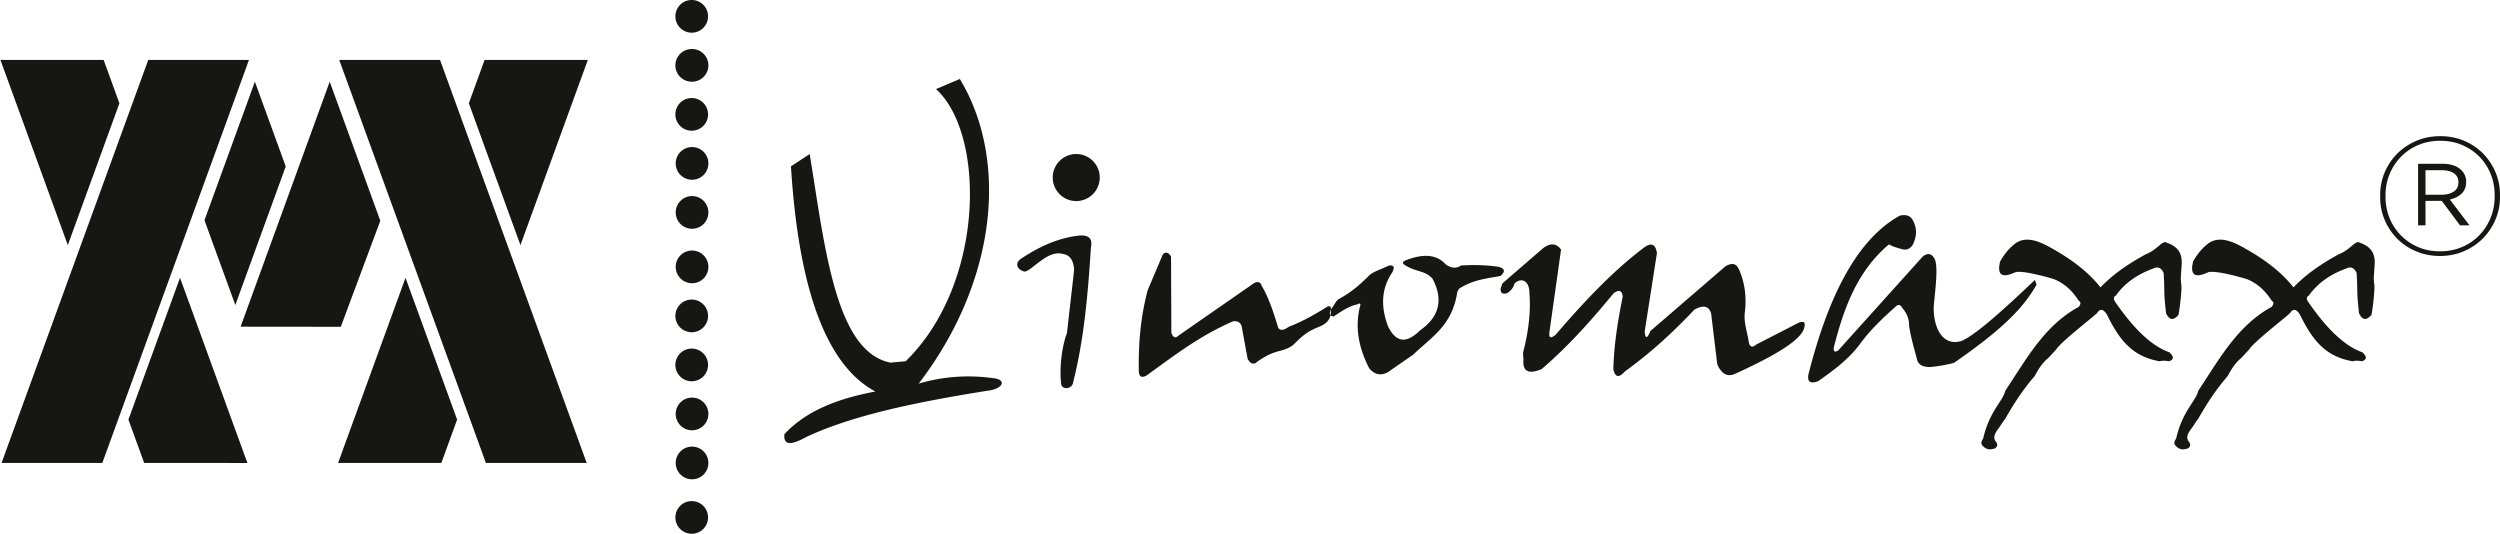 <svg width="459" height="98" xmlns="http://www.w3.org/2000/svg" xmlns:xlink="http://www.w3.org/1999/xlink" xmlns:svgjs="http://svgjs.com/svgjs" viewBox="160 3399 459 98"><svg width="16" height="41" xmlns="http://www.w3.org/2000/svg" xmlns:xlink="http://www.w3.org/1999/xlink" xmlns:svgjs="http://svgjs.com/svgjs" viewBox="0.54 0 14.919 41" fill="#161615" x="197" y="3414"><svg xmlns="http://www.w3.org/2000/svg" xmlns:xlink="http://www.w3.org/1999/xlink" width="16" height="41" viewBox="0.398 0.141 14.837 40.774"><path paint-order="stroke fill markers" fill-rule="evenodd" d="M.398 25.437l5.633 15.478 9.205-25.3L9.602.14 9.51.394.398 25.437z"/></svg></svg><svg width="22" height="34" xmlns="http://www.w3.org/2000/svg" xmlns:xlink="http://www.w3.org/1999/xlink" xmlns:svgjs="http://svgjs.com/svgjs" viewBox="0.074 0 21.851 34" fill="#161615" x="222" y="3450"><svg xmlns="http://www.w3.org/2000/svg" xmlns:xlink="http://www.w3.org/1999/xlink" width="22" height="34" viewBox="0.011 0.969 21.227 33.029"><path paint-order="stroke fill markers" fill-rule="evenodd" d="M.011 33.995l18.414.003 2.813-7.736L12.034.97.01 33.995z"/></svg></svg><svg width="22" height="34" xmlns="http://www.w3.org/2000/svg" xmlns:xlink="http://www.w3.org/1999/xlink" xmlns:svgjs="http://svgjs.com/svgjs" viewBox="0.076 0 21.847 34" fill="#161615" x="246" y="3410"><svg xmlns="http://www.w3.org/2000/svg" xmlns:xlink="http://www.w3.org/1999/xlink" width="22" height="34" viewBox="0.006 0.337 21.227 33.035"><path paint-order="stroke fill markers" fill-rule="evenodd" d="M21.233.337H2.819L.006 8.074l9.207 25.298L21.233.337z"/></svg></svg><svg width="22" height="34" xmlns="http://www.w3.org/2000/svg" xmlns:xlink="http://www.w3.org/1999/xlink" xmlns:svgjs="http://svgjs.com/svgjs" viewBox="0.076 0 21.848 34" fill="#161615" x="160" y="3410"><svg xmlns="http://www.w3.org/2000/svg" xmlns:xlink="http://www.w3.org/1999/xlink" width="22" height="34" viewBox="0 0.337 21.227 33.033"><path paint-order="stroke fill markers" fill-rule="evenodd" d="M21.227 8.074L18.413.337H0L12.023 33.37l9.204-25.296z"/></svg></svg><svg width="23" height="34" xmlns="http://www.w3.org/2000/svg" xmlns:xlink="http://www.w3.org/1999/xlink" xmlns:svgjs="http://svgjs.com/svgjs" viewBox="0.577 0 21.846 34" fill="#161615" x="183" y="3450"><svg xmlns="http://www.w3.org/2000/svg" xmlns:xlink="http://www.w3.org/1999/xlink" width="23" height="34" viewBox="0.995 0.966 21.224 33.031"><path paint-order="stroke fill markers" fill-rule="evenodd" d="M.995 26.264l2.812 7.728 18.411.006L10.198.966.996 26.264z"/></svg></svg><svg width="46" height="74" xmlns="http://www.w3.org/2000/svg" xmlns:xlink="http://www.w3.org/1999/xlink" xmlns:svgjs="http://svgjs.com/svgjs" viewBox="0.287 0 45.427 74" fill="#161615" x="160" y="3410"><svg xmlns="http://www.w3.org/2000/svg" xmlns:xlink="http://www.w3.org/1999/xlink" width="46" height="74" viewBox="0 0.337 45.218 73.661"><path paint-order="stroke fill markers" fill-rule="evenodd" d="M45.218.337H26.811l-.004.003L0 73.994l18.413.003L45.218.337z"/></svg></svg><svg width="46" height="74" xmlns="http://www.w3.org/2000/svg" xmlns:xlink="http://www.w3.org/1999/xlink" xmlns:svgjs="http://svgjs.com/svgjs" viewBox="0.283 0 45.434 74" fill="#161615" x="222" y="3410"><svg xmlns="http://www.w3.org/2000/svg" xmlns:xlink="http://www.w3.org/1999/xlink" width="46" height="74" viewBox="0.01 0.337 45.225 73.659"><path paint-order="stroke fill markers" fill-rule="evenodd" d="M18.429.343l-.003-.006H.01L26.815 73.99l18.42.005L18.43.343z"/></svg></svg><svg width="26" height="45" xmlns="http://www.w3.org/2000/svg" xmlns:xlink="http://www.w3.org/1999/xlink" xmlns:svgjs="http://svgjs.com/svgjs" viewBox="0.174 0 25.652 45" fill="#161615" x="204" y="3414"><svg xmlns="http://www.w3.org/2000/svg" xmlns:xlink="http://www.w3.org/1999/xlink" width="26" height="45" viewBox="0.416 0.14 25.419 44.591"><path paint-order="stroke fill markers" fill-rule="evenodd" d="M18.645 44.731h-.004L.416 44.712 16.628.14l9.206 25.297-7.19 19.294z"/></svg></svg><svg width="6" height="6" xmlns="http://www.w3.org/2000/svg" xmlns:xlink="http://www.w3.org/1999/xlink" xmlns:svgjs="http://svgjs.com/svgjs" fill="#161615" x="284" y="3399"><svg xmlns="http://www.w3.org/2000/svg" xmlns:xlink="http://www.w3.org/1999/xlink" width="6" height="6" viewBox="0.799 0.11 4.935 4.935"><path paint-order="stroke fill markers" fill-rule="evenodd" d="M3.266 5.046A2.468 2.468 0 1 0 3.267.11a2.468 2.468 0 0 0 0 4.936z"/></svg></svg><svg width="6" height="6" xmlns="http://www.w3.org/2000/svg" xmlns:xlink="http://www.w3.org/1999/xlink" xmlns:svgjs="http://svgjs.com/svgjs" fill="#161615" x="284" y="3408"><svg xmlns="http://www.w3.org/2000/svg" xmlns:xlink="http://www.w3.org/1999/xlink" width="6" height="6" viewBox="0.799 0.319 4.935 4.935"><path paint-order="stroke fill markers" fill-rule="evenodd" d="M3.266 5.253A2.467 2.467 0 1 0 3.268.32a2.467 2.467 0 0 0-.002 4.934z"/></svg></svg><svg width="6" height="6" xmlns="http://www.w3.org/2000/svg" xmlns:xlink="http://www.w3.org/1999/xlink" xmlns:svgjs="http://svgjs.com/svgjs" fill="#161615" x="284" y="3417"><svg xmlns="http://www.w3.org/2000/svg" xmlns:xlink="http://www.w3.org/1999/xlink" width="6" height="6" viewBox="0.799 0.525 4.935 4.935"><path paint-order="stroke fill markers" fill-rule="evenodd" d="M3.266 5.46a2.467 2.467 0 1 0 0-4.935 2.467 2.467 0 0 0 0 4.935z"/></svg></svg><svg width="6" height="6" xmlns="http://www.w3.org/2000/svg" xmlns:xlink="http://www.w3.org/1999/xlink" xmlns:svgjs="http://svgjs.com/svgjs" fill="#161615" x="284" y="3426"><svg xmlns="http://www.w3.org/2000/svg" xmlns:xlink="http://www.w3.org/1999/xlink" width="6" height="6" viewBox="0.799 0.731 4.935 4.935"><path paint-order="stroke fill markers" fill-rule="evenodd" d="M3.266 5.666a2.468 2.468 0 1 0 0-4.935 2.468 2.468 0 0 0 0 4.935z"/></svg></svg><svg width="6" height="6" xmlns="http://www.w3.org/2000/svg" xmlns:xlink="http://www.w3.org/1999/xlink" xmlns:svgjs="http://svgjs.com/svgjs" fill="#161615" x="284" y="3435"><svg xmlns="http://www.w3.org/2000/svg" xmlns:xlink="http://www.w3.org/1999/xlink" width="6" height="6" viewBox="0.799 0.937 4.935 4.935"><path paint-order="stroke fill markers" fill-rule="evenodd" d="M3.266 5.872A2.468 2.468 0 1 0 3.267.937a2.468 2.468 0 0 0 0 4.935z"/></svg></svg><svg width="6" height="6" xmlns="http://www.w3.org/2000/svg" xmlns:xlink="http://www.w3.org/1999/xlink" xmlns:svgjs="http://svgjs.com/svgjs" fill="#161615" x="284" y="3445"><svg xmlns="http://www.w3.org/2000/svg" xmlns:xlink="http://www.w3.org/1999/xlink" width="6" height="6" viewBox="0.799 0.145 4.935 4.935"><path paint-order="stroke fill markers" fill-rule="evenodd" d="M3.266 5.08A2.468 2.468 0 1 0 3.267.145a2.468 2.468 0 0 0 0 4.935z"/></svg></svg><svg width="6" height="6" xmlns="http://www.w3.org/2000/svg" xmlns:xlink="http://www.w3.org/1999/xlink" xmlns:svgjs="http://svgjs.com/svgjs" fill="#161615" x="284" y="3454"><svg xmlns="http://www.w3.org/2000/svg" xmlns:xlink="http://www.w3.org/1999/xlink" width="6" height="6" viewBox="0.799 0.351 4.935 4.935"><path paint-order="stroke fill markers" fill-rule="evenodd" d="M3.266 5.287a2.468 2.468 0 1 0 0-4.936 2.468 2.468 0 0 0 0 4.936z"/></svg></svg><svg width="6" height="6" xmlns="http://www.w3.org/2000/svg" xmlns:xlink="http://www.w3.org/1999/xlink" xmlns:svgjs="http://svgjs.com/svgjs" fill="#161615" x="284" y="3463"><svg xmlns="http://www.w3.org/2000/svg" xmlns:xlink="http://www.w3.org/1999/xlink" width="6" height="6" viewBox="0.799 0.557 4.935 4.935"><path paint-order="stroke fill markers" fill-rule="evenodd" d="M3.266 5.493a2.468 2.468 0 1 0 0-4.936 2.468 2.468 0 0 0 0 4.936z"/></svg></svg><svg width="6" height="6" xmlns="http://www.w3.org/2000/svg" xmlns:xlink="http://www.w3.org/1999/xlink" xmlns:svgjs="http://svgjs.com/svgjs" viewBox="0.001 0 5.998 6" fill="#161615" x="284" y="3472"><svg xmlns="http://www.w3.org/2000/svg" xmlns:xlink="http://www.w3.org/1999/xlink" width="6" height="6" viewBox="0.799 0.765 4.935 4.937"><path paint-order="stroke fill markers" fill-rule="evenodd" d="M3.266 5.702A2.469 2.469 0 1 0 3.265.765a2.469 2.469 0 0 0 .001 4.937z"/></svg></svg><svg width="6" height="6" xmlns="http://www.w3.org/2000/svg" xmlns:xlink="http://www.w3.org/1999/xlink" xmlns:svgjs="http://svgjs.com/svgjs" fill="#161615" x="284" y="3481"><svg xmlns="http://www.w3.org/2000/svg" xmlns:xlink="http://www.w3.org/1999/xlink" width="6" height="6" viewBox="0.799 0.973 4.935 4.935"><path paint-order="stroke fill markers" fill-rule="evenodd" d="M3.266 5.908A2.468 2.468 0 1 0 3.267.973a2.468 2.468 0 0 0 0 4.935z"/></svg></svg><svg width="6" height="6" xmlns="http://www.w3.org/2000/svg" xmlns:xlink="http://www.w3.org/1999/xlink" xmlns:svgjs="http://svgjs.com/svgjs" fill="#161615" x="284" y="3491"><svg xmlns="http://www.w3.org/2000/svg" xmlns:xlink="http://www.w3.org/1999/xlink" width="6" height="6" viewBox="0.799 0.178 4.935 4.935"><path paint-order="stroke fill markers" fill-rule="evenodd" d="M3.266 5.113A2.467 2.467 0 1 0 3.268.178a2.467 2.467 0 0 0-.002 4.935z"/></svg></svg><svg width="22" height="22" xmlns="http://www.w3.org/2000/svg" xmlns:xlink="http://www.w3.org/1999/xlink" xmlns:svgjs="http://svgjs.com/svgjs" viewBox="0 0.001 22 21.999" fill="#161615" x="597" y="3424"><svg xmlns="http://www.w3.org/2000/svg" xmlns:xlink="http://www.w3.org/1999/xlink" width="22" height="22" viewBox="0.843 0.95 20.259 20.258"><path paint-order="stroke fill markers" fill-rule="evenodd" d="M10.941 21.207c-1.437 0-2.776-.264-4.019-.79a9.614 9.614 0 0 1-3.198-2.138 9.82 9.82 0 0 1-2.115-3.164c-.514-1.198-.766-2.48-.766-3.842v-.365c0-1.36.252-2.643.766-3.844a9.84 9.84 0 0 1 2.127-3.165 10.198 10.198 0 0 1 3.221-2.154C8.192 1.216 9.544.95 11.004.95c1.438 0 2.776.256 4.022.78a9.935 9.935 0 0 1 3.197 2.137c.894.911 1.6 1.967 2.11 3.168a9.654 9.654 0 0 1 .769 3.846v.333a9.67 9.67 0 0 1-.77 3.847 10 10 0 0 1-2.124 3.18c-.906.913-1.984 1.633-3.22 2.166-1.243.534-2.591.8-4.047.8zm0-.79c1.353 0 2.6-.236 3.731-.722a8.775 8.775 0 0 0 2.926-1.99 9.237 9.237 0 0 0 1.908-2.932c.455-1.12.69-2.304.69-3.56v-.332c0-1.25-.225-2.431-.671-3.538a8.918 8.918 0 0 0-1.892-2.91c-.815-.832-1.786-1.487-2.91-1.976-1.127-.48-2.368-.727-3.72-.727-1.358 0-2.604.247-3.734.727a8.924 8.924 0 0 0-2.921 1.986 9.236 9.236 0 0 0-2.598 6.465v.365c0 1.247.23 2.43.686 3.538a8.947 8.947 0 0 0 4.816 4.884c1.127.486 2.352.722 3.69.722zM7.251 5.62h4.13c1.333 0 2.36.328 3.09.981.273.244.49.533.657.88.167.348.251.734.251 1.162V8.7c0 .818-.261 1.473-.767 1.96-.512.482-1.173.818-1.982 1.006l3.315 4.365h-1.6l-3.09-4.138h-2.75v4.138H7.253V5.62zm4.004 5.233c.787 0 1.46-.177 1.998-.52.545-.345.816-.87.816-1.58V8.7c0-.633-.253-1.122-.751-1.471-.504-.344-1.173-.52-2.006-.52H8.506v4.146h2.75z"/></svg></svg><svg width="22" height="22" xmlns="http://www.w3.org/2000/svg" xmlns:xlink="http://www.w3.org/1999/xlink" xmlns:svgjs="http://svgjs.com/svgjs" viewBox="0 0.001 22 21.999" fill="none" x="597" y="3424"><svg xmlns="http://www.w3.org/2000/svg" xmlns:xlink="http://www.w3.org/1999/xlink" width="22" height="22" viewBox="0.843 0.95 20.259 20.258"><path paint-order="stroke fill markers" d="M10.941 21.207c-1.437 0-2.776-.264-4.019-.79a9.614 9.614 0 0 1-3.198-2.138 9.82 9.82 0 0 1-2.115-3.164c-.514-1.198-.766-2.48-.766-3.842v-.365c0-1.36.252-2.643.766-3.844a9.84 9.84 0 0 1 2.127-3.165 10.198 10.198 0 0 1 3.221-2.154C8.192 1.216 9.544.95 11.004.95c1.438 0 2.776.256 4.022.78a9.935 9.935 0 0 1 3.197 2.137c.894.911 1.6 1.967 2.11 3.168a9.654 9.654 0 0 1 .769 3.846v.333a9.67 9.67 0 0 1-.77 3.847 10 10 0 0 1-2.124 3.18c-.906.913-1.984 1.633-3.22 2.166-1.243.534-2.591.8-4.047.8zm0-.79c1.353 0 2.6-.236 3.731-.722a8.775 8.775 0 0 0 2.926-1.99 9.237 9.237 0 0 0 1.908-2.932c.455-1.12.69-2.304.69-3.56v-.332c0-1.25-.225-2.431-.671-3.538a8.918 8.918 0 0 0-1.892-2.91c-.815-.832-1.786-1.487-2.91-1.976-1.127-.48-2.368-.727-3.72-.727-1.358 0-2.604.247-3.734.727a8.924 8.924 0 0 0-2.921 1.986 9.236 9.236 0 0 0-2.598 6.465v.365c0 1.247.23 2.43.686 3.538a8.947 8.947 0 0 0 4.816 4.884c1.127.486 2.352.722 3.69.722zM7.251 5.62h4.13c1.333 0 2.36.328 3.09.981.273.244.49.533.657.88.167.348.251.734.251 1.162V8.7c0 .818-.261 1.473-.767 1.96-.512.482-1.173.818-1.982 1.006l3.315 4.365h-1.6l-3.09-4.138h-2.75v4.138H7.253V5.62zm4.004 5.233c.787 0 1.46-.177 1.998-.52.545-.345.816-.87.816-1.58V8.7c0-.633-.253-1.122-.751-1.471-.504-.344-1.173-.52-2.006-.52H8.506v4.146h2.75z"/></svg></svg><svg width="292" height="69" xmlns="http://www.w3.org/2000/svg" xmlns:xlink="http://www.w3.org/1999/xlink" xmlns:svgjs="http://svgjs.com/svgjs" viewBox="0 0.502 292 67.997" fill="#161615" x="304" y="3413"><svg xmlns="http://www.w3.org/2000/svg" width="292" height="69" viewBox="0.648 0.789 290.638 67.68"><path paint-order="stroke fill markers" fill-rule="evenodd" d="M219.727 66.512c1.169-5.073 3.6-6.82 4.049-8.748 3.81-5.72 7.127-11.908 13.397-15.318.377-.448.504-.853 0-1.154-1.135-1.784-2.58-3.14-4.447-3.9-.033-.036-6.182-1.889-7.301-1.207-2.308 1.037-3.206.389-2.58-2.086.647-1.08 1.355-2.161 2.742-3.241 1.963-1.418 4.297-.49 6.699.88 3.648 2.038 6.711 4.365 8.895 7.136 1.853-1.961 4.443-3.985 8.347-6.093 2.015-.755 2.963-2.594 3.735-2.086 2.382.817 2.851 2.309 2.743 4.007-.053.843-.11 1.685-.162 2.525.015.295.037.587.052.88.289.588-.356 5.563-.494 5.82-.813.93-1.583 1.083-2.25-.33-.487-4.454-.197-3.104-.44-7.358-.41-.911-1.018-1.228-1.867-.824-2.845 1.023-5.19 2.605-6.863 4.944-.419.218-.48.583-.166 1.096 3.384 4.944 6.7 8.147 9.94 9.28.978.88.726 1.353-.054 1.646-.568-.111-1.137-.178-1.704 0-5.085-.896-7.38-3.933-9.664-8.565-.603-.939-1.208-1.181-1.812-.219-1.752 1.549-6.58 5.25-7.466 6.645-.496.53-.99 1.06-1.484 1.593-.88.701-1.682 1.805-2.416 3.239-2.129 2.432-3.838 5.074-5.38 7.796-.567.715-.869 1.326-1.437 2.04-.437.641-.818 1.383-.376 2.024.49.609.425 1.056-.108 1.373-.77.244-1.538.327-2.307-.604-.29-.35-.1-.786.179-1.191zM187.78 54.854c3.605-14.27 8.841-24.72 16.694-29.083 1.463-.331 2.172.196 2.537 1.123.706 1.417.53 2.831-.178 4.248-.598.866-1.31.941-2.065.705-1.67-.416-2.238-.836-2.254-.833-5.756 4.832-8.255 11.63-10.075 18.827-.076.763.18.971.826.53a82801.99 82801.99 0 0 0 15.397-17.108c.933-.742 1.728-.667 2.3.638.474 1.545.116 4.52-.228 8.025-.286 2.936.895 7.972 5.065 6.734 2.672-1.18 7.82-5.862 13.39-11.15.101.296.198.591.295.888-2.013 3.425-4.857 7.216-15.099 14.274-1.457.38-2.912.627-4.365.767-1.005-.046-1.966-.164-2.362-1.298-.03-.35-1.131-3.865-1.46-6.21.025-1.605-.614-2.526-1.312-3.404-.303-.52-.696-.625-1.24-.06-2.249 2.017-4.449 4.061-6.435 6.763-2.068 2.81-4.984 4.923-7.662 6.804-1.113.365-1.984.386-1.769-1.18zM131.86 38.162c2.476-2.146 4.956-4.288 7.431-6.433 1.34-1.026 2.44-.935 3.303.24-.707 5.012-1.413 10.026-2.123 15.04-.17 1.26.345 1.155 1.12.531 5.076-5.904 10.284-11.48 15.99-15.81 1.498-1.18 2.293-.764 2.533.886-.747 4.776-1.492 9.554-2.241 14.333.115 1.394.476 1.319 1.062-.118 4.561-3.933 9.124-7.863 13.684-11.797 1.37-.82 2.055-.38 2.48.53 1.06 2.405 1.433 5.037 1.073 7.911-.23 1.849.506 3.694.753 5.539.272.914.772.796 1.358.294l7.787-4.01c1.184-.347 1.088.166 1.002.766-.285 2.245-5.2 5.207-12.565 8.554-.806.38-1.612.486-2.418-.236-.519-.567-.956-1.164-1.001-1.889-.356-2.928-.71-5.86-1.063-8.789-.375-1.47-1.437-1.652-3.067-.765-3.823 4.058-7.975 7.897-12.742 11.325-.982 1.112-1.71 1.15-2.065-.412.108-4.517.816-8.913 1.71-13.272-.12-1.244-.741-1.295-1.651-.65-4.008 4.872-8.198 9.62-13.154 13.862-2.073.887-3.336.65-3.363-1.299.106-.61-.145-1.334.011-1.934 1.028-3.954 1.354-7.63 1.112-10.511.044-2.453-1.525-3.05-2.716-1.886-.212.748-.672 1.332-1.356 1.768-.86.252-1.262-.035-1.18-.884.098-.295.196-.59.296-.884zm-30.988 4.28c.39-.535.636-1.183 1.152-1.464 1.737-.948 3.269-2.05 5.386-4.175.849-.85 2.273-1.204 3.734-1.927 1.02-.128 1.018.428.6 1.261-2.024 2.976-2.142 6.323-.72 9.97 1.668 3.265 3.678 2.704 5.826.6 3.497-2.45 4.252-5.576 2.285-9.369-1.153-1.474-2.962-1.301-4.67-2.297-.716-.416-1.28-.718-.077-1.187 2.884-1.08 5.387-1.128 7.149.84 1 .67 1.926.79 2.762.182 2.38-.155 4.687-.088 6.908.24 1.28.378 1.106.981.302 1.679-2.57.459-5.167.722-7.57 2.343-.1.18-.199.362-.3.542-.928 6.2-4.7 8.231-8.05 11.473l-4.685 3.242c-1.384.725-2.46.317-3.363-.718-1.96-3.798-2.6-7.476-1.741-11.114.21-.616.192-.943-.362-.602-1.568.31-2.977 1.268-4.386 2.223-.94-.045-.883-.905-.18-1.742zm-31.174-9.31c.358-.988 1.36-.624 1.621.179l.06 13.877c.354.94.807.983 1.323.481l13.754-9.552c.722-.398 1.202-.239 1.443.483 1.31 2.23 2.177 4.911 3.002 7.628.386.675 1.117.425 1.982-.182 2.655-1.012 4.859-2.328 7.03-3.664.55-.245.688.125.6.843.07 1.387-.693 2.295-2.224 2.882-1.664.664-2.647 1.27-4.428 3.077-.688.701-1.774 1.075-2.72 1.311-1.578.392-2.562.942-4.024 1.92-.685.675-1.279.443-1.8-.483a2890.78 2890.78 0 0 1-1.081-5.886c-.182-.74-.782-1.12-1.623-.959-6.221 2.737-10.346 5.996-15.8 9.908-.737.385-1.283.338-1.38-.718-.098-4.895.279-9.844 1.622-14.898l2.643-6.247zM53.995 14.503a4.297 4.297 0 1 1 0 8.595 4.297 4.297 0 0 1 0-8.595zM44.172 33.46c3.346-2.186 6.834-3.728 10.59-4.069 1.507-.054 2.254.568 1.919 2.15-.54 8.416-1.244 16.758-3.224 24.555-.112 1.464-2.217 1.581-2.226.307-.336-2.864.156-6.804 1.075-9.209.486-4.528.82-7.057 1.305-11.588-.129-1.593-.717-2.675-2.071-2.837-2.76-.827-5.647 3.096-6.986 3.22-1.124-.235-2.173-1.473-.382-2.529zM.674 65.683c4.129-4.406 10.025-6.54 16.618-7.78-9.12-4.86-14.05-19.06-15.431-41.153 1.142-.749 2.286-1.495 3.428-2.243 2.794 17.18 4.739 36.148 14.774 38.12l2.772-.263c14.468-14.127 14.633-41.45 5.539-49.729L32.726.79c9.018 14.973 6.677 37.15-7.519 55.663 4.892-1.433 9.573-1.602 14.114-.923 2.13.526.77 1.963-1.298 2.189-13.59 2.159-24.762 4.537-33.05 8.346-.97.448-4.673 2.793-4.299-.38zm254.318.829c1.169-5.073 3.6-6.82 4.05-8.748 3.811-5.72 7.125-11.908 13.397-15.318.376-.448.502-.853 0-1.154-1.135-1.784-2.58-3.14-4.449-3.9-.031-.036-6.182-1.889-7.302-1.207-2.305 1.037-3.203.389-2.58-2.086.65-1.08 1.359-2.161 2.745-3.241 1.964-1.418 4.296-.49 6.7.88 3.646 2.038 6.71 4.365 8.894 7.136 1.854-1.961 4.443-3.985 8.346-6.093 2.015-.755 2.961-2.594 3.734-2.086 2.383.817 2.853 2.309 2.745 4.007l-.164 2.525.054.88c.288.588-.359 5.563-.494 5.82-.816.93-1.581 1.083-2.25-.33-.486-4.454-.195-3.104-.44-7.358-.41-.911-1.017-1.228-1.868-.824-2.845 1.023-5.19 2.605-6.861 4.944-.42.218-.48.583-.166 1.096 3.384 4.944 6.7 8.147 9.94 9.28.974.88.724 1.353-.055 1.646-.57-.111-1.137-.178-1.704 0-5.085-.896-7.38-3.933-9.664-8.565-.605-.939-1.207-1.181-1.813-.219-1.75 1.549-6.577 5.25-7.464 6.645-.496.53-.992 1.06-1.486 1.593-.88.701-1.68 1.805-2.414 3.239-2.13 2.432-3.84 5.074-5.382 7.796-.567.715-.87 1.326-1.437 2.04-.437.641-.817 1.383-.376 2.024.491.609.427 1.056-.11 1.373-.767.244-1.537.327-2.304-.604-.292-.35-.1-.786.178-1.191z"/></svg></svg></svg>